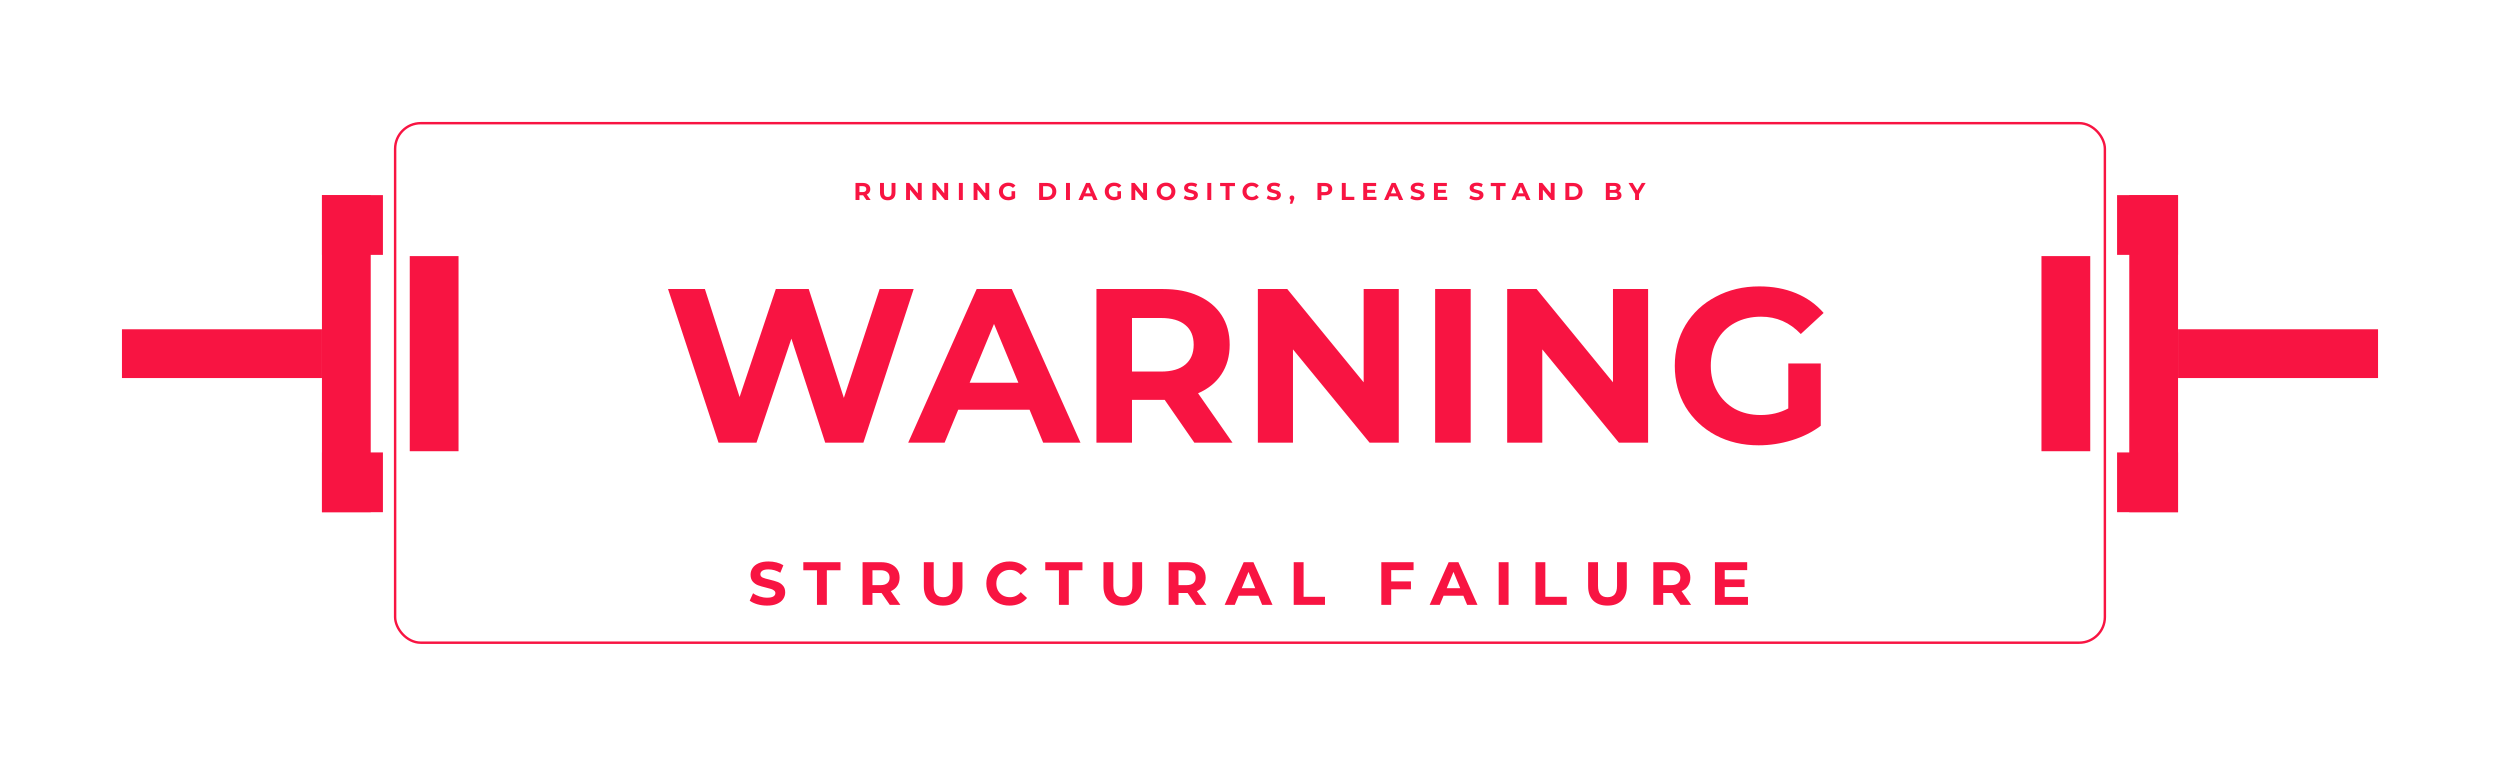 <svg width="2050" height="628" viewBox="0 0 2050 628" fill="none" xmlns="http://www.w3.org/2000/svg">
<g filter="url(#filter0_d)">
<rect x="1746" y="160" width="40" height="260" fill="#F81442"/>
<rect x="1736" y="371" width="50" height="49" fill="#F81442"/>
<rect x="1736" y="160" width="50" height="49" fill="#F81442"/>
<rect x="1786" y="270" width="164" height="40" fill="#F81442"/>
<rect x="1674" y="210" width="40" height="160" fill="#F81442"/>
<rect width="40" height="260" transform="matrix(-1 0 0 1 304 160)" fill="#F81442"/>
<rect width="50" height="49" transform="matrix(-1 0 0 1 314 371)" fill="#F81442"/>
<rect width="50" height="49" transform="matrix(-1 0 0 1 314 160)" fill="#F81442"/>
<rect x="100" y="270" width="164" height="40" fill="#F81442"/>
<rect width="40" height="160" transform="matrix(-1 0 0 1 376 210)" fill="#F81442"/>
</g>
<g filter="url(#filter1_d)">
<path d="M629.012 492.6C626.246 492.6 623.562 492.233 620.962 491.5C618.396 490.733 616.329 489.75 614.762 488.55L617.512 482.45C619.012 483.55 620.796 484.433 622.862 485.1C624.929 485.767 626.996 486.1 629.062 486.1C631.362 486.1 633.062 485.767 634.162 485.1C635.262 484.4 635.812 483.483 635.812 482.35C635.812 481.517 635.479 480.833 634.812 480.3C634.179 479.733 633.346 479.283 632.312 478.95C631.312 478.617 629.946 478.25 628.212 477.85C625.546 477.217 623.362 476.583 621.662 475.95C619.962 475.317 618.496 474.3 617.262 472.9C616.062 471.5 615.462 469.633 615.462 467.3C615.462 465.267 616.012 463.433 617.112 461.8C618.212 460.133 619.862 458.817 622.062 457.85C624.296 456.883 627.012 456.4 630.212 456.4C632.446 456.4 634.629 456.667 636.762 457.2C638.896 457.733 640.762 458.5 642.362 459.5L639.862 465.65C636.629 463.817 633.396 462.9 630.162 462.9C627.896 462.9 626.212 463.267 625.112 464C624.046 464.733 623.512 465.7 623.512 466.9C623.512 468.1 624.129 469 625.362 469.6C626.629 470.167 628.546 470.733 631.112 471.3C633.779 471.933 635.962 472.567 637.662 473.2C639.362 473.833 640.812 474.833 642.012 476.2C643.246 477.567 643.862 479.417 643.862 481.75C643.862 483.75 643.296 485.583 642.162 487.25C641.062 488.883 639.396 490.183 637.162 491.15C634.929 492.117 632.212 492.6 629.012 492.6ZM669.909 463.6H658.709V457H689.209V463.6H678.009V492H669.909V463.6ZM729.617 492L722.867 482.25H722.467H715.417V492H707.317V457H722.467C725.567 457 728.25 457.517 730.517 458.55C732.817 459.583 734.584 461.05 735.817 462.95C737.05 464.85 737.667 467.1 737.667 469.7C737.667 472.3 737.034 474.55 735.767 476.45C734.534 478.317 732.767 479.75 730.467 480.75L738.317 492H729.617ZM729.467 469.7C729.467 467.733 728.834 466.233 727.567 465.2C726.3 464.133 724.45 463.6 722.017 463.6H715.417V475.8H722.017C724.45 475.8 726.3 475.267 727.567 474.2C728.834 473.133 729.467 471.633 729.467 469.7ZM773.385 492.6C768.385 492.6 764.485 491.217 761.685 488.45C758.918 485.683 757.535 481.733 757.535 476.6V457H765.635V476.3C765.635 482.567 768.235 485.7 773.435 485.7C775.968 485.7 777.901 484.95 779.235 483.45C780.568 481.917 781.235 479.533 781.235 476.3V457H789.235V476.6C789.235 481.733 787.835 485.683 785.035 488.45C782.268 491.217 778.385 492.6 773.385 492.6ZM827.739 492.6C824.172 492.6 820.939 491.833 818.039 490.3C815.172 488.733 812.906 486.583 811.239 483.85C809.606 481.083 808.789 477.967 808.789 474.5C808.789 471.033 809.606 467.933 811.239 465.2C812.906 462.433 815.172 460.283 818.039 458.75C820.939 457.183 824.189 456.4 827.789 456.4C830.822 456.4 833.556 456.933 835.989 458C838.456 459.067 840.522 460.6 842.189 462.6L836.989 467.4C834.622 464.667 831.689 463.3 828.189 463.3C826.022 463.3 824.089 463.783 822.389 464.75C820.689 465.683 819.356 467 818.389 468.7C817.456 470.4 816.989 472.333 816.989 474.5C816.989 476.667 817.456 478.6 818.389 480.3C819.356 482 820.689 483.333 822.389 484.3C824.089 485.233 826.022 485.7 828.189 485.7C831.689 485.7 834.622 484.317 836.989 481.55L842.189 486.35C840.522 488.383 838.456 489.933 835.989 491C833.522 492.067 830.772 492.6 827.739 492.6ZM868.317 463.6H857.117V457H887.617V463.6H876.417V492H868.317V463.6ZM920.689 492.6C915.689 492.6 911.789 491.217 908.989 488.45C906.223 485.683 904.839 481.733 904.839 476.6V457H912.939V476.3C912.939 482.567 915.539 485.7 920.739 485.7C923.273 485.7 925.206 484.95 926.539 483.45C927.873 481.917 928.539 479.533 928.539 476.3V457H936.539V476.6C936.539 481.733 935.139 485.683 932.339 488.45C929.573 491.217 925.689 492.6 920.689 492.6ZM980.594 492L973.844 482.25H973.444H966.394V492H958.294V457H973.444C976.544 457 979.227 457.517 981.494 458.55C983.794 459.583 985.56 461.05 986.794 462.95C988.027 464.85 988.644 467.1 988.644 469.7C988.644 472.3 988.01 474.55 986.744 476.45C985.51 478.317 983.744 479.75 981.444 480.75L989.294 492H980.594ZM980.444 469.7C980.444 467.733 979.81 466.233 978.544 465.2C977.277 464.133 975.427 463.6 972.994 463.6H966.394V475.8H972.994C975.427 475.8 977.277 475.267 978.544 474.2C979.81 473.133 980.444 471.633 980.444 469.7ZM1031.86 484.5H1015.61L1012.51 492H1004.21L1019.81 457H1027.81L1043.46 492H1034.96L1031.86 484.5ZM1029.31 478.35L1023.76 464.95L1018.21 478.35H1029.31ZM1060.84 457H1068.94V485.4H1086.49V492H1060.84V457ZM1140.78 463.5V472.75H1156.98V479.25H1140.78V492H1132.68V457H1159.13V463.5H1140.78ZM1199.95 484.5H1183.7L1180.6 492H1172.3L1187.9 457H1195.9L1211.55 492H1203.05L1199.95 484.5ZM1197.4 478.35L1191.85 464.95L1186.3 478.35H1197.4ZM1228.93 457H1237.03V492H1228.93V457ZM1259.08 457H1267.18V485.4H1284.73V492H1259.08V457ZM1318.12 492.6C1313.12 492.6 1309.22 491.217 1306.42 488.45C1303.65 485.683 1302.27 481.733 1302.27 476.6V457H1310.37V476.3C1310.37 482.567 1312.97 485.7 1318.17 485.7C1320.7 485.7 1322.64 484.95 1323.97 483.45C1325.3 481.917 1325.97 479.533 1325.97 476.3V457H1333.97V476.6C1333.97 481.733 1332.57 485.683 1329.77 488.45C1327 491.217 1323.12 492.6 1318.12 492.6ZM1378.03 492L1371.28 482.25H1370.88H1363.83V492H1355.73V457H1370.88C1373.98 457 1376.66 457.517 1378.93 458.55C1381.23 459.583 1382.99 461.05 1384.23 462.95C1385.46 464.85 1386.08 467.1 1386.08 469.7C1386.08 472.3 1385.44 474.55 1384.18 476.45C1382.94 478.317 1381.18 479.75 1378.88 480.75L1386.73 492H1378.03ZM1377.88 469.7C1377.88 467.733 1377.24 466.233 1375.98 465.2C1374.71 464.133 1372.86 463.6 1370.43 463.6H1363.83V475.8H1370.43C1372.86 475.8 1374.71 475.267 1375.98 474.2C1377.24 473.133 1377.88 471.633 1377.88 469.7ZM1433.34 485.5V492H1406.24V457H1432.69V463.5H1414.29V471.1H1430.54V477.4H1414.29V485.5H1433.34Z" fill="#F81442"/>
<path d="M749.206 233L707.986 359H676.666L648.946 273.68L620.326 359H589.186L547.786 233H578.026L606.466 321.56L636.166 233H663.166L691.966 322.28L721.306 233H749.206ZM844.246 332H785.746L774.586 359H744.706L800.866 233H829.666L886.006 359H855.406L844.246 332ZM835.066 309.86L815.086 261.62L795.106 309.86H835.066ZM979.359 359L955.059 323.9H953.619H928.239V359H899.079V233H953.619C964.779 233 974.439 234.86 982.599 238.58C990.879 242.3 997.239 247.58 1001.68 254.42C1006.12 261.26 1008.34 269.36 1008.34 278.72C1008.34 288.08 1006.06 296.18 1001.5 303.02C997.059 309.74 990.699 314.9 982.419 318.5L1010.68 359H979.359ZM978.819 278.72C978.819 271.64 976.539 266.24 971.979 262.52C967.419 258.68 960.759 256.76 951.999 256.76H928.239V300.68H951.999C960.759 300.68 967.419 298.76 971.979 294.92C976.539 291.08 978.819 285.68 978.819 278.72ZM1147 233V359H1123.06L1060.24 282.5V359H1031.44V233H1055.56L1118.2 309.5V233H1147ZM1176.81 233H1205.97V359H1176.81V233ZM1351.44 233V359H1327.5L1264.68 282.5V359H1235.88V233H1260L1322.64 309.5V233H1351.44ZM1466.39 294.02H1493.03V345.14C1486.19 350.3 1478.27 354.26 1469.27 357.02C1460.27 359.78 1451.21 361.16 1442.09 361.16C1429.01 361.16 1417.25 358.4 1406.81 352.88C1396.37 347.24 1388.15 339.5 1382.15 329.66C1376.27 319.7 1373.33 308.48 1373.33 296C1373.33 283.52 1376.27 272.36 1382.15 262.52C1388.15 252.56 1396.43 244.82 1406.99 239.3C1417.55 233.66 1429.43 230.84 1442.63 230.84C1453.67 230.84 1463.69 232.7 1472.69 236.42C1481.69 240.14 1489.25 245.54 1495.37 252.62L1476.65 269.9C1467.65 260.42 1456.79 255.68 1444.07 255.68C1436.03 255.68 1428.89 257.36 1422.65 260.72C1416.41 264.08 1411.55 268.82 1408.07 274.94C1404.59 281.06 1402.85 288.08 1402.85 296C1402.85 303.8 1404.59 310.76 1408.07 316.88C1411.55 323 1416.35 327.8 1422.47 331.28C1428.71 334.64 1435.79 336.32 1443.71 336.32C1452.11 336.32 1459.67 334.52 1466.39 330.92V294.02Z" fill="#F81442"/>
<path d="M710.432 160L707.732 156.1H707.572H704.752V160H701.512V146H707.572C708.812 146 709.885 146.207 710.792 146.62C711.712 147.033 712.418 147.62 712.912 148.38C713.405 149.14 713.652 150.04 713.652 151.08C713.652 152.12 713.398 153.02 712.892 153.78C712.398 154.527 711.692 155.1 710.772 155.5L713.912 160H710.432ZM710.372 151.08C710.372 150.293 710.118 149.693 709.612 149.28C709.105 148.853 708.365 148.64 707.392 148.64H704.752V153.52H707.392C708.365 153.52 709.105 153.307 709.612 152.88C710.118 152.453 710.372 151.853 710.372 151.08ZM727.939 160.24C725.939 160.24 724.379 159.687 723.259 158.58C722.152 157.473 721.599 155.893 721.599 153.84V146H724.839V153.72C724.839 156.227 725.879 157.48 727.959 157.48C728.972 157.48 729.745 157.18 730.279 156.58C730.812 155.967 731.079 155.013 731.079 153.72V146H734.279V153.84C734.279 155.893 733.719 157.473 732.599 158.58C731.492 159.687 729.939 160.24 727.939 160.24ZM755.82 146V160H753.16L746.18 151.5V160H742.98V146H745.66L752.62 154.5V146H755.82ZM777.473 146V160H774.813L767.833 151.5V160H764.633V146H767.313L774.273 154.5V146H777.473ZM786.285 146H789.525V160H786.285V146ZM811.188 146V160H808.528L801.548 151.5V160H798.348V146H801.028L807.987 154.5V146H811.188ZM829.46 152.78H832.42V158.46C831.66 159.033 830.78 159.473 829.78 159.78C828.78 160.087 827.773 160.24 826.76 160.24C825.307 160.24 824 159.933 822.84 159.32C821.68 158.693 820.767 157.833 820.1 156.74C819.447 155.633 819.12 154.387 819.12 153C819.12 151.613 819.447 150.373 820.1 149.28C820.767 148.173 821.687 147.313 822.86 146.7C824.033 146.073 825.353 145.76 826.82 145.76C828.047 145.76 829.16 145.967 830.16 146.38C831.16 146.793 832 147.393 832.68 148.18L830.6 150.1C829.6 149.047 828.393 148.52 826.98 148.52C826.087 148.52 825.293 148.707 824.6 149.08C823.907 149.453 823.367 149.98 822.98 150.66C822.593 151.34 822.4 152.12 822.4 153C822.4 153.867 822.593 154.64 822.98 155.32C823.367 156 823.9 156.533 824.58 156.92C825.273 157.293 826.06 157.48 826.94 157.48C827.873 157.48 828.713 157.28 829.46 156.88V152.78ZM852.094 146H858.454C859.974 146 861.314 146.293 862.474 146.88C863.647 147.453 864.554 148.267 865.194 149.32C865.847 150.373 866.174 151.6 866.174 153C866.174 154.4 865.847 155.627 865.194 156.68C864.554 157.733 863.647 158.553 862.474 159.14C861.314 159.713 859.974 160 858.454 160H852.094V146ZM858.294 157.34C859.694 157.34 860.807 156.953 861.634 156.18C862.474 155.393 862.894 154.333 862.894 153C862.894 151.667 862.474 150.613 861.634 149.84C860.807 149.053 859.694 148.66 858.294 148.66H855.334V157.34H858.294ZM874.117 146H877.357V160H874.117V146ZM895.4 157H888.9L887.66 160H884.34L890.58 146H893.78L900.04 160H896.64L895.4 157ZM894.38 154.54L892.16 149.18L889.94 154.54H894.38ZM916.257 152.78H919.217V158.46C918.457 159.033 917.577 159.473 916.577 159.78C915.577 160.087 914.57 160.24 913.557 160.24C912.103 160.24 910.797 159.933 909.637 159.32C908.477 158.693 907.563 157.833 906.897 156.74C906.243 155.633 905.917 154.387 905.917 153C905.917 151.613 906.243 150.373 906.897 149.28C907.563 148.173 908.483 147.313 909.657 146.7C910.83 146.073 912.15 145.76 913.617 145.76C914.843 145.76 915.957 145.967 916.957 146.38C917.957 146.793 918.797 147.393 919.477 148.18L917.397 150.1C916.397 149.047 915.19 148.52 913.777 148.52C912.883 148.52 912.09 148.707 911.397 149.08C910.703 149.453 910.163 149.98 909.777 150.66C909.39 151.34 909.197 152.12 909.197 153C909.197 153.867 909.39 154.64 909.777 155.32C910.163 156 910.697 156.533 911.377 156.92C912.07 157.293 912.857 157.48 913.737 157.48C914.67 157.48 915.51 157.28 916.257 156.88V152.78ZM940.566 146V160H937.906L930.926 151.5V160H927.726V146H930.406L937.366 154.5V146H940.566ZM956.159 160.24C954.705 160.24 953.392 159.927 952.219 159.3C951.059 158.673 950.145 157.813 949.479 156.72C948.825 155.613 948.499 154.373 948.499 153C948.499 151.627 948.825 150.393 949.479 149.3C950.145 148.193 951.059 147.327 952.219 146.7C953.392 146.073 954.705 145.76 956.159 145.76C957.612 145.76 958.919 146.073 960.079 146.7C961.239 147.327 962.152 148.193 962.819 149.3C963.485 150.393 963.819 151.627 963.819 153C963.819 154.373 963.485 155.613 962.819 156.72C962.152 157.813 961.239 158.673 960.079 159.3C958.919 159.927 957.612 160.24 956.159 160.24ZM956.159 157.48C956.985 157.48 957.732 157.293 958.399 156.92C959.065 156.533 959.585 156 959.959 155.32C960.345 154.64 960.539 153.867 960.539 153C960.539 152.133 960.345 151.36 959.959 150.68C959.585 150 959.065 149.473 958.399 149.1C957.732 148.713 956.985 148.52 956.159 148.52C955.332 148.52 954.585 148.713 953.919 149.1C953.252 149.473 952.725 150 952.339 150.68C951.965 151.36 951.779 152.133 951.779 153C951.779 153.867 951.965 154.64 952.339 155.32C952.725 156 953.252 156.533 953.919 156.92C954.585 157.293 955.332 157.48 956.159 157.48ZM976.354 160.24C975.247 160.24 974.174 160.093 973.134 159.8C972.107 159.493 971.28 159.1 970.654 158.62L971.754 156.18C972.354 156.62 973.067 156.973 973.894 157.24C974.72 157.507 975.547 157.64 976.374 157.64C977.294 157.64 977.974 157.507 978.414 157.24C978.854 156.96 979.074 156.593 979.074 156.14C979.074 155.807 978.94 155.533 978.674 155.32C978.42 155.093 978.087 154.913 977.674 154.78C977.274 154.647 976.727 154.5 976.034 154.34C974.967 154.087 974.094 153.833 973.414 153.58C972.734 153.327 972.147 152.92 971.654 152.36C971.174 151.8 970.934 151.053 970.934 150.12C970.934 149.307 971.154 148.573 971.594 147.92C972.034 147.253 972.694 146.727 973.574 146.34C974.467 145.953 975.554 145.76 976.834 145.76C977.727 145.76 978.6 145.867 979.454 146.08C980.307 146.293 981.054 146.6 981.694 147L980.694 149.46C979.4 148.727 978.107 148.36 976.814 148.36C975.907 148.36 975.234 148.507 974.794 148.8C974.367 149.093 974.154 149.48 974.154 149.96C974.154 150.44 974.4 150.8 974.894 151.04C975.4 151.267 976.167 151.493 977.194 151.72C978.26 151.973 979.134 152.227 979.814 152.48C980.494 152.733 981.074 153.133 981.554 153.68C982.047 154.227 982.294 154.967 982.294 155.9C982.294 156.7 982.067 157.433 981.614 158.1C981.174 158.753 980.507 159.273 979.614 159.66C978.72 160.047 977.634 160.24 976.354 160.24ZM990.008 146H993.248V160H990.008V146ZM1004.97 148.64H1000.49V146H1012.69V148.64H1008.21V160H1004.97V148.64ZM1026.44 160.24C1025.01 160.24 1023.72 159.933 1022.56 159.32C1021.41 158.693 1020.5 157.833 1019.84 156.74C1019.18 155.633 1018.86 154.387 1018.86 153C1018.86 151.613 1019.18 150.373 1019.84 149.28C1020.5 148.173 1021.41 147.313 1022.56 146.7C1023.72 146.073 1025.02 145.76 1026.46 145.76C1027.67 145.76 1028.76 145.973 1029.74 146.4C1030.72 146.827 1031.55 147.44 1032.22 148.24L1030.14 150.16C1029.19 149.067 1028.02 148.52 1026.62 148.52C1025.75 148.52 1024.98 148.713 1024.3 149.1C1023.62 149.473 1023.08 150 1022.7 150.68C1022.32 151.36 1022.14 152.133 1022.14 153C1022.14 153.867 1022.32 154.64 1022.7 155.32C1023.08 156 1023.62 156.533 1024.3 156.92C1024.98 157.293 1025.75 157.48 1026.62 157.48C1028.02 157.48 1029.19 156.927 1030.14 155.82L1032.22 157.74C1031.55 158.553 1030.72 159.173 1029.74 159.6C1028.75 160.027 1027.65 160.24 1026.44 160.24ZM1044.39 160.24C1043.28 160.24 1042.21 160.093 1041.17 159.8C1040.14 159.493 1039.32 159.1 1038.69 158.62L1039.79 156.18C1040.39 156.62 1041.1 156.973 1041.93 157.24C1042.76 157.507 1043.58 157.64 1044.41 157.64C1045.33 157.64 1046.01 157.507 1046.45 157.24C1046.89 156.96 1047.11 156.593 1047.11 156.14C1047.11 155.807 1046.98 155.533 1046.71 155.32C1046.46 155.093 1046.12 154.913 1045.71 154.78C1045.31 154.647 1044.76 154.5 1044.07 154.34C1043 154.087 1042.13 153.833 1041.45 153.58C1040.77 153.327 1040.18 152.92 1039.69 152.36C1039.21 151.8 1038.97 151.053 1038.97 150.12C1038.97 149.307 1039.19 148.573 1039.63 147.92C1040.07 147.253 1040.73 146.727 1041.61 146.34C1042.5 145.953 1043.59 145.76 1044.87 145.76C1045.76 145.76 1046.64 145.867 1047.49 146.08C1048.34 146.293 1049.09 146.6 1049.73 147L1048.73 149.46C1047.44 148.727 1046.14 148.36 1044.85 148.36C1043.94 148.36 1043.27 148.507 1042.83 148.8C1042.4 149.093 1042.19 149.48 1042.19 149.96C1042.19 150.44 1042.44 150.8 1042.93 151.04C1043.44 151.267 1044.2 151.493 1045.23 151.72C1046.3 151.973 1047.17 152.227 1047.85 152.48C1048.53 152.733 1049.11 153.133 1049.59 153.68C1050.08 154.227 1050.33 154.967 1050.33 155.9C1050.33 156.7 1050.1 157.433 1049.65 158.1C1049.21 158.753 1048.54 159.273 1047.65 159.66C1046.76 160.047 1045.67 160.24 1044.39 160.24ZM1059.41 156.28C1059.97 156.28 1060.43 156.46 1060.79 156.82C1061.15 157.167 1061.33 157.627 1061.33 158.2C1061.33 158.467 1061.3 158.733 1061.23 159C1061.17 159.267 1061.02 159.667 1060.79 160.2L1059.65 163.08H1057.67L1058.55 159.9C1058.22 159.767 1057.95 159.553 1057.75 159.26C1057.57 158.953 1057.47 158.6 1057.47 158.2C1057.47 157.627 1057.65 157.167 1058.01 156.82C1058.39 156.46 1058.85 156.28 1059.41 156.28ZM1086.39 146C1087.63 146 1088.71 146.207 1089.61 146.62C1090.53 147.033 1091.24 147.62 1091.73 148.38C1092.23 149.14 1092.47 150.04 1092.47 151.08C1092.47 152.107 1092.23 153.007 1091.73 153.78C1091.24 154.54 1090.53 155.127 1089.61 155.54C1088.71 155.94 1087.63 156.14 1086.39 156.14H1083.57V160H1080.33V146H1086.39ZM1086.21 153.5C1087.19 153.5 1087.93 153.293 1088.43 152.88C1088.94 152.453 1089.19 151.853 1089.19 151.08C1089.19 150.293 1088.94 149.693 1088.43 149.28C1087.93 148.853 1087.19 148.64 1086.21 148.64H1083.57V153.5H1086.21ZM1100.29 146H1103.53V157.36H1110.55V160H1100.29V146ZM1128.7 157.4V160H1117.86V146H1128.44V148.6H1121.08V151.64H1127.58V154.16H1121.08V157.4H1128.7ZM1145.99 157H1139.49L1138.25 160H1134.93L1141.17 146H1144.37L1150.63 160H1147.23L1145.99 157ZM1144.97 154.54L1142.75 149.18L1140.53 154.54H1144.97ZM1162.19 160.24C1161.08 160.24 1160.01 160.093 1158.97 159.8C1157.94 159.493 1157.11 159.1 1156.49 158.62L1157.59 156.18C1158.19 156.62 1158.9 156.973 1159.73 157.24C1160.55 157.507 1161.38 157.64 1162.21 157.64C1163.13 157.64 1163.81 157.507 1164.25 157.24C1164.69 156.96 1164.91 156.593 1164.91 156.14C1164.91 155.807 1164.77 155.533 1164.51 155.32C1164.25 155.093 1163.92 154.913 1163.51 154.78C1163.11 154.647 1162.56 154.5 1161.87 154.34C1160.8 154.087 1159.93 153.833 1159.25 153.58C1158.57 153.327 1157.98 152.92 1157.49 152.36C1157.01 151.8 1156.77 151.053 1156.77 150.12C1156.77 149.307 1156.99 148.573 1157.43 147.92C1157.87 147.253 1158.53 146.727 1159.41 146.34C1160.3 145.953 1161.39 145.76 1162.67 145.76C1163.56 145.76 1164.43 145.867 1165.29 146.08C1166.14 146.293 1166.89 146.6 1167.53 147L1166.53 149.46C1165.23 148.727 1163.94 148.36 1162.65 148.36C1161.74 148.36 1161.07 148.507 1160.63 148.8C1160.2 149.093 1159.99 149.48 1159.99 149.96C1159.99 150.44 1160.23 150.8 1160.73 151.04C1161.23 151.267 1162 151.493 1163.03 151.72C1164.09 151.973 1164.97 152.227 1165.65 152.48C1166.33 152.733 1166.91 153.133 1167.39 153.68C1167.88 154.227 1168.13 154.967 1168.13 155.9C1168.13 156.7 1167.9 157.433 1167.45 158.1C1167.01 158.753 1166.34 159.273 1165.45 159.66C1164.55 160.047 1163.47 160.24 1162.19 160.24ZM1186.68 157.4V160H1175.84V146H1186.42V148.6H1179.06V151.64H1185.56V154.16H1179.06V157.4H1186.68ZM1210.52 160.24C1209.42 160.24 1208.34 160.093 1207.3 159.8C1206.28 159.493 1205.45 159.1 1204.82 158.62L1205.92 156.18C1206.52 156.62 1207.24 156.973 1208.06 157.24C1208.89 157.507 1209.72 157.64 1210.54 157.64C1211.46 157.64 1212.14 157.507 1212.58 157.24C1213.02 156.96 1213.24 156.593 1213.24 156.14C1213.24 155.807 1213.11 155.533 1212.84 155.32C1212.59 155.093 1212.26 154.913 1211.84 154.78C1211.44 154.647 1210.9 154.5 1210.2 154.34C1209.14 154.087 1208.26 153.833 1207.58 153.58C1206.9 153.327 1206.32 152.92 1205.82 152.36C1205.34 151.8 1205.1 151.053 1205.1 150.12C1205.1 149.307 1205.32 148.573 1205.76 147.92C1206.2 147.253 1206.86 146.727 1207.74 146.34C1208.64 145.953 1209.72 145.76 1211 145.76C1211.9 145.76 1212.77 145.867 1213.62 146.08C1214.48 146.293 1215.22 146.6 1215.86 147L1214.86 149.46C1213.57 148.727 1212.28 148.36 1210.98 148.36C1210.08 148.36 1209.4 148.507 1208.96 148.8C1208.54 149.093 1208.32 149.48 1208.32 149.96C1208.32 150.44 1208.57 150.8 1209.06 151.04C1209.57 151.267 1210.34 151.493 1211.36 151.72C1212.43 151.973 1213.3 152.227 1213.98 152.48C1214.66 152.733 1215.24 153.133 1215.72 153.68C1216.22 154.227 1216.46 154.967 1216.46 155.9C1216.46 156.7 1216.24 157.433 1215.78 158.1C1215.34 158.753 1214.68 159.273 1213.78 159.66C1212.89 160.047 1211.8 160.24 1210.52 160.24ZM1226.88 148.64H1222.4V146H1234.6V148.64H1230.12V160H1226.88V148.64ZM1250.36 157H1243.86L1242.62 160H1239.3L1245.54 146H1248.74L1255 160H1251.6L1250.36 157ZM1249.34 154.54L1247.12 149.18L1244.9 154.54H1249.34ZM1274.79 146V160H1272.13L1265.15 151.5V160H1261.95V146H1264.63L1271.59 154.5V146H1274.79ZM1283.61 146H1289.97C1291.49 146 1292.83 146.293 1293.99 146.88C1295.16 147.453 1296.07 148.267 1296.71 149.32C1297.36 150.373 1297.69 151.6 1297.69 153C1297.69 154.4 1297.36 155.627 1296.71 156.68C1296.07 157.733 1295.16 158.553 1293.99 159.14C1292.83 159.713 1291.49 160 1289.97 160H1283.61V146ZM1289.81 157.34C1291.21 157.34 1292.32 156.953 1293.15 156.18C1293.99 155.393 1294.41 154.333 1294.41 153C1294.41 151.667 1293.99 150.613 1293.15 149.84C1292.32 149.053 1291.21 148.66 1289.81 148.66H1286.85V157.34H1289.81ZM1327.07 152.72C1327.87 152.973 1328.5 153.4 1328.95 154C1329.41 154.587 1329.63 155.313 1329.63 156.18C1329.63 157.407 1329.15 158.353 1328.19 159.02C1327.25 159.673 1325.86 160 1324.03 160H1316.79V146H1323.63C1325.34 146 1326.65 146.327 1327.55 146.98C1328.47 147.633 1328.93 148.52 1328.93 149.64C1328.93 150.32 1328.77 150.927 1328.43 151.46C1328.11 151.993 1327.66 152.413 1327.07 152.72ZM1320.01 148.44V151.74H1323.23C1324.03 151.74 1324.64 151.6 1325.05 151.32C1325.47 151.04 1325.67 150.627 1325.67 150.08C1325.67 149.533 1325.47 149.127 1325.05 148.86C1324.64 148.58 1324.03 148.44 1323.23 148.44H1320.01ZM1323.79 157.56C1324.65 157.56 1325.29 157.42 1325.71 157.14C1326.15 156.86 1326.37 156.427 1326.37 155.84C1326.37 154.68 1325.51 154.1 1323.79 154.1H1320.01V157.56H1323.79ZM1344.01 155.04V160H1340.77V155L1335.35 146H1338.79L1342.53 152.22L1346.27 146H1349.45L1344.01 155.04Z" fill="#F81442"/>
</g>
<g filter="url(#filter2_d)">
<rect x="324" y="97" width="1402" height="426" rx="21" stroke="#F81442" stroke-width="2"/>
</g>
<defs>
<filter id="filter0_d" x="0" y="60" width="2050" height="460" filterUnits="userSpaceOnUse" color-interpolation-filters="sRGB">
<feFlood flood-opacity="0" result="BackgroundImageFix"/>
<feColorMatrix in="SourceAlpha" type="matrix" values="0 0 0 0 0 0 0 0 0 0 0 0 0 0 0 0 0 0 127 0"/>
<feOffset/>
<feGaussianBlur stdDeviation="50"/>
<feColorMatrix type="matrix" values="0 0 0 0 0.973 0 0 0 0 0.078 0 0 0 0 0.259 0 0 0 1 0"/>
<feBlend mode="normal" in2="BackgroundImageFix" result="effect1_dropShadow"/>
<feBlend mode="normal" in="SourceGraphic" in2="effect1_dropShadow" result="shape"/>
</filter>
<filter id="filter1_d" x="447.787" y="49.76" width="1147.58" height="546.841" filterUnits="userSpaceOnUse" color-interpolation-filters="sRGB">
<feFlood flood-opacity="0" result="BackgroundImageFix"/>
<feColorMatrix in="SourceAlpha" type="matrix" values="0 0 0 0 0 0 0 0 0 0 0 0 0 0 0 0 0 0 127 0"/>
<feOffset dy="4"/>
<feGaussianBlur stdDeviation="50"/>
<feColorMatrix type="matrix" values="0 0 0 0 0.973 0 0 0 0 0.078 0 0 0 0 0.259 0 0 0 1 0"/>
<feBlend mode="normal" in2="BackgroundImageFix" result="effect1_dropShadow"/>
<feBlend mode="normal" in="SourceGraphic" in2="effect1_dropShadow" result="shape"/>
</filter>
<filter id="filter2_d" x="223" y="0" width="1604" height="628" filterUnits="userSpaceOnUse" color-interpolation-filters="sRGB">
<feFlood flood-opacity="0" result="BackgroundImageFix"/>
<feColorMatrix in="SourceAlpha" type="matrix" values="0 0 0 0 0 0 0 0 0 0 0 0 0 0 0 0 0 0 127 0"/>
<feOffset dy="4"/>
<feGaussianBlur stdDeviation="50"/>
<feColorMatrix type="matrix" values="0 0 0 0 0.973 0 0 0 0 0.078 0 0 0 0 0.259 0 0 0 1 0"/>
<feBlend mode="normal" in2="BackgroundImageFix" result="effect1_dropShadow"/>
<feBlend mode="normal" in="SourceGraphic" in2="effect1_dropShadow" result="shape"/>
</filter>
</defs>
</svg>
